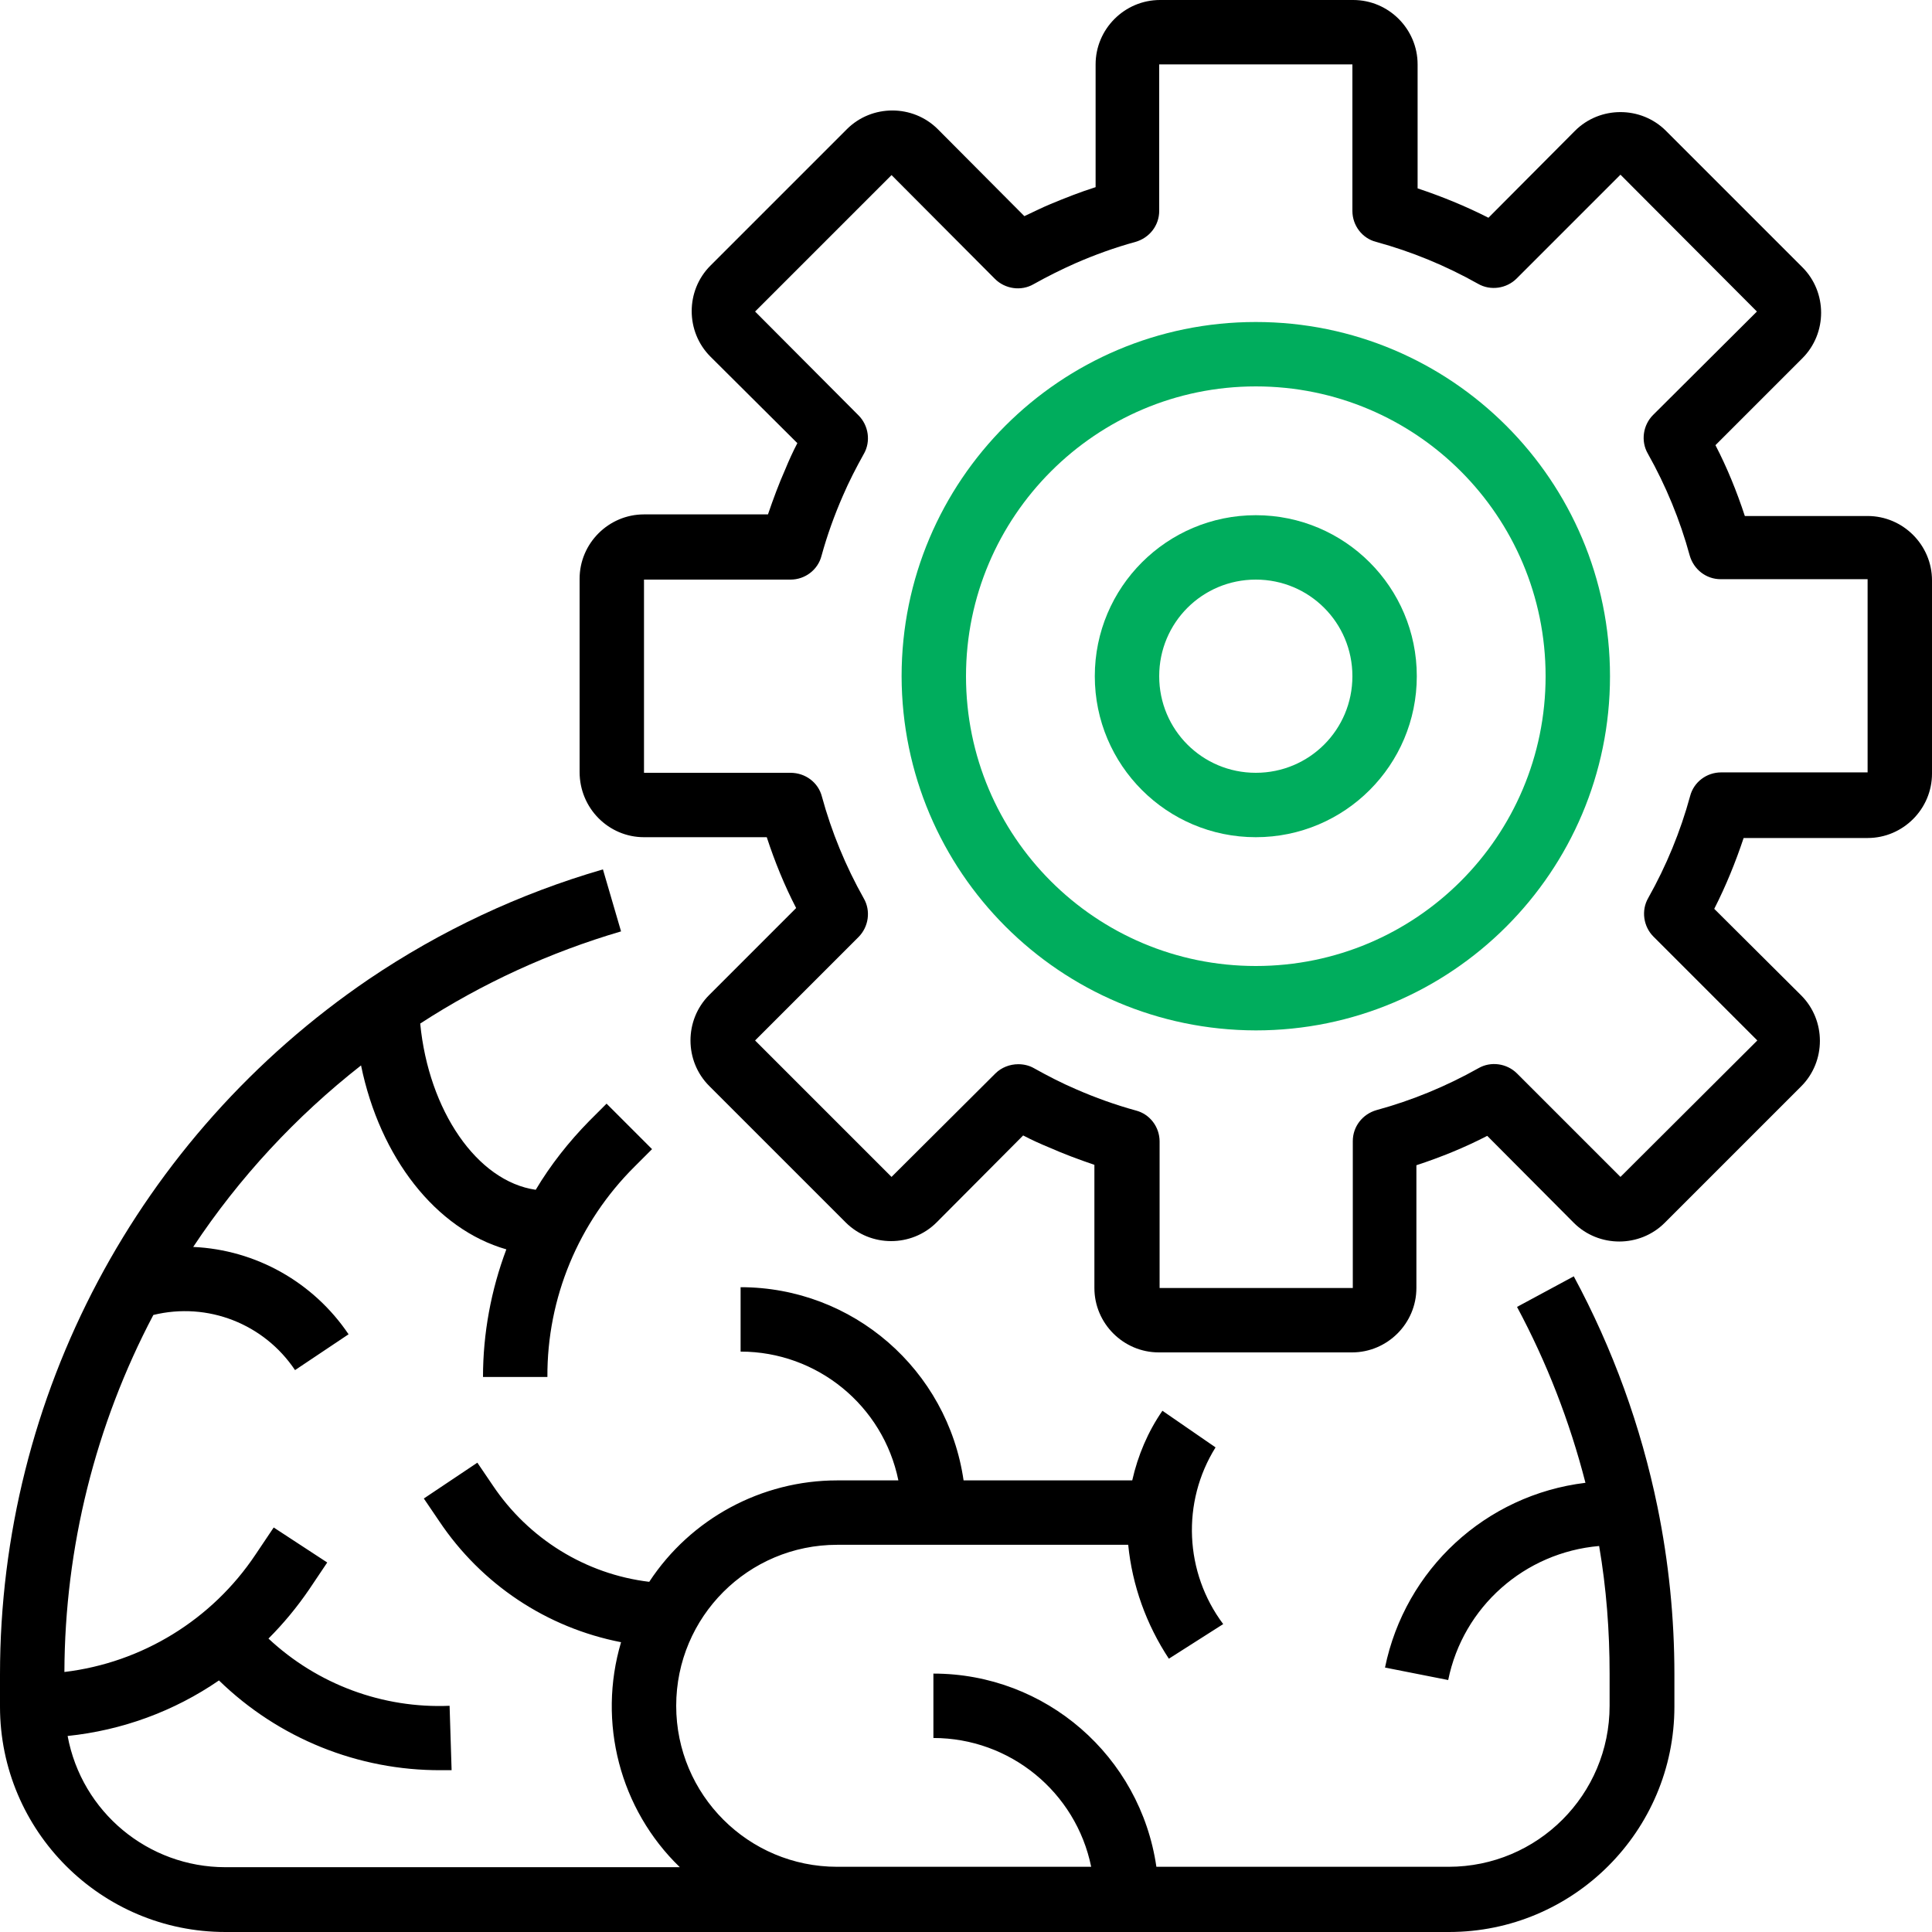 <?xml version="1.0" encoding="utf-8"?>
<!-- Generator: Adobe Illustrator 23.0.3, SVG Export Plug-In . SVG Version: 6.00 Build 0)  -->
<svg version="1.1" id="Layer_1" xmlns="http://www.w3.org/2000/svg" xmlns:xlink="http://www.w3.org/1999/xlink" x="0px" y="0px"
	 viewBox="0 0 480 480" style="enable-background:new 0 0 480 480;" xml:space="preserve">
<style type="text/css">
	.st0{fill:#00AD5D;}
</style>
<g>
	<path d="M56,480h304c30.9,0,56-25.1,56-56v-8c0-14-1.4-27.9-4.2-41.6c-4.1-20-11.1-39.3-20.8-57.3l-14.1,7.6
		c7.4,13.8,13.1,28.5,17,43.7c-24.8,3-44.8,21.5-49.8,45.9l15.7,3.1c3.7-18.2,19-31.7,37.5-33.3c1.8,10.5,2.6,21.1,2.6,31.7v8
		c0,22.1-17.9,40-40,40h-72.6c-4-27.5-27.5-48-55.4-48v16c19,0,35.4,13.4,39.2,32H208c-22.1,0-40-17.9-40-40s17.9-40,40-40h72.3
		c1,10.1,4.5,19.8,10.1,28.3l13.5-8.6c-9.6-12.8-10.4-30.3-1.9-43.9l-13.2-9.1c-3.6,5.2-6.1,11.1-7.5,17.3h-41.9
		c-4-27.5-27.5-48-55.4-48v16c19,0,35.4,13.4,39.2,32H208c-18.8,0-36.4,9.5-46.7,25.2c-15.8-1.9-30-10.7-38.9-24l-3.8-5.6l-13.3,8.9
		l3.8,5.6c10.5,15.7,26.7,26.5,45.2,30.1c-5.9,19.9-0.3,41.5,14.6,55.9H56c-19.2,0-35.7-13.7-39.2-32.6c13.5-1.4,26.4-6.1,37.6-13.8
		c14.8,14.4,34.6,22.4,55.2,22.3c0.9,0,1.7,0,2.6,0l-0.5-16c-16.6,0.7-32.8-5.3-45-16.7c3.7-3.7,7.1-7.8,10.1-12.2l4.5-6.7L68,379.5
		l-4.5,6.7c-10.8,16.2-28.2,26.9-47.5,29.2c0.1-30.9,7.7-61.4,22.1-88.7c13.5-3.3,27.5,2.2,35.2,13.7l13.3-8.9
		c-8.7-12.9-23-21-38.6-21.7c11.4-17.2,25.5-32.4,41.7-45.1c4.7,22.9,18.6,40.7,36.1,45.7c-3.8,10.1-5.8,20.9-5.8,31.7h16
		c-0.1-19.6,7.7-38.4,21.7-52.3l4.3-4.3l-11.3-11.3l-4.3,4.3c-5.1,5.2-9.6,10.9-13.3,17.1c-14.6-2.1-26.6-19.7-28.7-41.3
		c15.4-10,32.2-17.7,49.9-22.9l-4.5-15.4c-20.7,6-40.3,15.2-58.2,27.3C34.3,282.3,0,346.9,0,416v8C0,454.9,25.1,480,56,480z"/>
	<path d="M160,208h30.5c2,6.1,4.4,12,7.3,17.6l-21.6,21.6c-6.2,6.2-6.2,16.4,0,22.6l33.9,33.9c6.2,6.2,16.4,6.2,22.6,0l21.5-21.6
		c2.1,1.1,4.3,2.1,6.5,3c3.6,1.6,7.4,3,11.2,4.3V320c0,8.8,7.2,16,16,16h48c8.8,0,16-7.2,16-16v-30.5c6.1-2,12-4.4,17.6-7.3
		l21.5,21.6c6.2,6.2,16.4,6.2,22.6,0l33.9-33.9c6.2-6.2,6.2-16.4,0-22.6l-21.6-21.5c2.9-5.7,5.3-11.6,7.3-17.6H464
		c8.8,0,16-7.2,16-16v-48c0-8.8-7.2-16-16-16h-30.5c-2-6.1-4.4-12-7.3-17.6l21.6-21.6c6.2-6.2,6.2-16.4,0-22.6l-33.9-33.9
		c-6.2-6.2-16.4-6.2-22.6,0l-21.5,21.6c-5.7-2.9-11.6-5.3-17.6-7.3V16c0-8.8-7.2-16-16-16h-48c-8.8,0-16,7.2-16,16v30.5
		c-3.8,1.2-7.6,2.7-11.2,4.2c-2.2,0.9-4.3,2-6.5,3l-21.5-21.6c-6.2-6.2-16.4-6.2-22.6,0l-33.9,33.9c-6.2,6.2-6.2,16.4,0,22.6
		l21.6,21.5c-1.1,2.1-2.1,4.3-3,6.5c-1.6,3.6-3,7.4-4.3,11.2H160c-8.8,0-16,7.2-16,16v48C144,200.8,151.2,208,160,208z M160,144
		h36.4c3.6,0,6.8-2.4,7.7-5.9c1.4-5.1,3.2-10.1,5.3-14.9c1.5-3.5,3.3-7,5.2-10.4c1.8-3.1,1.2-7.1-1.3-9.6l-25.7-25.8l33.9-33.9
		l25.7,25.8c2.5,2.5,6.5,3.1,9.6,1.3c3.4-1.9,6.8-3.6,10.4-5.2c4.8-2.1,9.8-3.9,14.9-5.3c3.5-1,5.9-4.1,5.9-7.7V16h48v36.4
		c0,3.6,2.4,6.8,5.9,7.7c8.8,2.4,17.3,5.9,25.3,10.4c3.1,1.8,7.1,1.2,9.6-1.3l25.8-25.8l33.9,34l-25.8,25.7
		c-2.5,2.5-3.1,6.5-1.3,9.6c4.5,8,8,16.5,10.4,25.3c1,3.5,4.1,5.9,7.7,5.9H464v48h-36.4c-3.6,0-6.8,2.4-7.7,5.9
		c-2.4,8.8-5.9,17.3-10.4,25.3c-1.8,3.1-1.2,7.1,1.3,9.6l25.8,25.8l-34,33.9l-25.7-25.7c-2.5-2.5-6.5-3.1-9.6-1.3
		c-8,4.5-16.5,8-25.3,10.4c-3.5,1-5.9,4.1-5.9,7.7V320h-48v-36.4c0-3.6-2.4-6.8-5.9-7.7c-5.1-1.4-10.1-3.2-14.9-5.3
		c-3.5-1.5-7-3.3-10.4-5.2c-1.2-0.7-2.6-1-3.9-1c-2.1,0-4.2,0.8-5.7,2.3l-25.8,25.7l-33.9-33.9l25.7-25.7c2.5-2.5,3.1-6.5,1.3-9.6
		c-4.5-8-8-16.5-10.4-25.3c-0.9-3.5-4.1-5.9-7.8-5.9H160V144z"/>
	<path class="st0" d="M312,256c48.6,0,88-39.4,88-88s-39.4-88-88-88s-88,39.4-88,88C224.1,216.6,263.4,255.9,312,256z M312,96
		c39.8,0,72,32.2,72,72s-32.2,72-72,72s-72-32.2-72-72C240,128.3,272.3,96,312,96z"/>
	<path class="st0" d="M312,208c22.1,0,40-17.9,40-40s-17.9-40-40-40s-40,17.9-40,40C272,190.1,289.9,208,312,208z M312,144
		c13.3,0,24,10.7,24,24s-10.7,24-24,24s-24-10.7-24-24S298.7,144,312,144z"/>
</g>
</svg>

